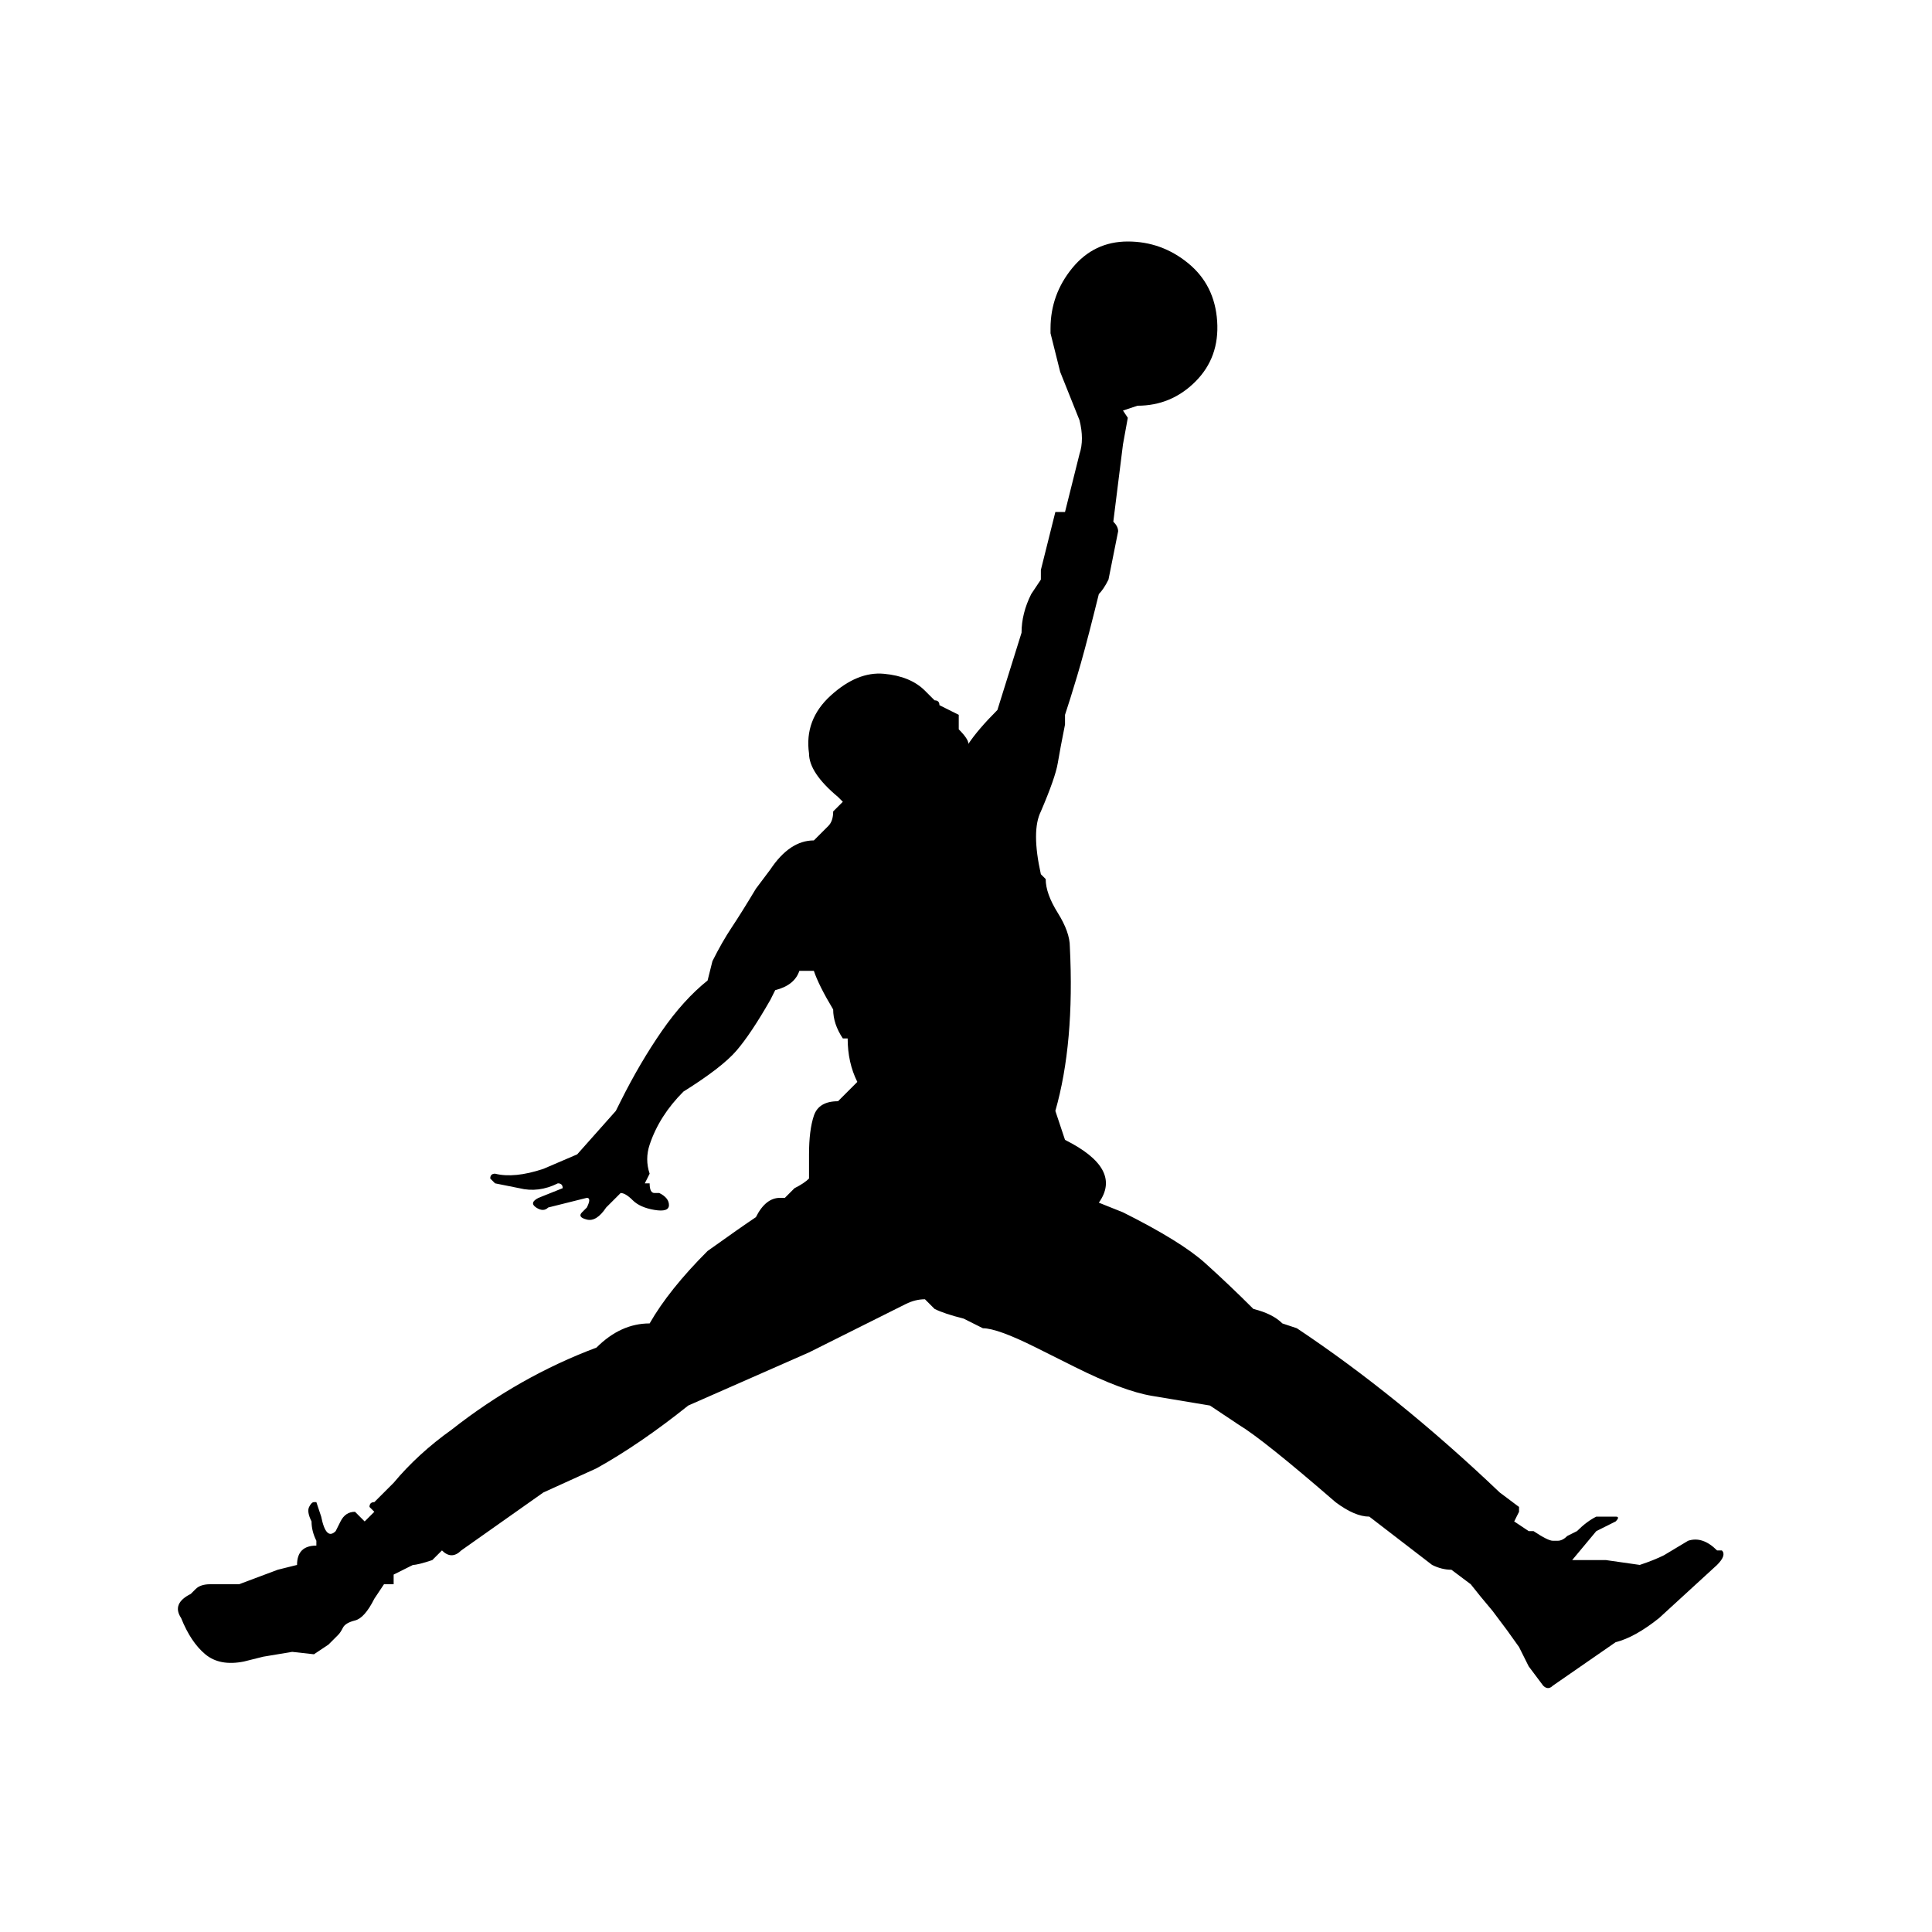 <svg xmlns="http://www.w3.org/2000/svg" height="24px" width="24px" viewBox="0 0 26 32">
    <path d="M 14.4 5.52 v -0.08 q 0 -0.56 0.36 -1 t 0.92 -0.44 t 1 0.36 t 0.48 0.96 t -0.36 1 t -0.96 0.4 l -0.24 0.08 l 0.08 0.12 l -0.08 0.44 l -0.16 1.28 q 0.08 0.08 0.08 0.16 l -0.16 0.8 q -0.08 0.16 -0.16 0.24 l -0.08 0.32 q -0.16 0.64 -0.28 1.04 t -0.2 0.64 V 12 q -0.08 0.4 -0.12 0.64 t -0.28 0.8 q -0.16 0.32 0 1.04 l 0.08 0.08 q 0 0.24 0.2 0.56 t 0.2 0.56 q 0.08 1.6 -0.24 2.72 l 0.16 0.48 q 0.96 0.48 0.56 1.04 l 0.4 0.16 q 0.96 0.48 1.36 0.84 t 0.8 0.76 q 0.32 0.08 0.48 0.24 l 0.24 0.08 q 1.68 1.12 3.36 2.72 l 0.32 0.24 v 0.08 l -0.08 0.16 l 0.24 0.16 h 0.08 q 0.24 0.16 0.32 0.16 h 0.08 q 0.08 0 0.16 -0.08 l 0.16 -0.08 q 0.16 -0.16 0.32 -0.24 h 0.32 q 0.08 0 0 0.08 l -0.32 0.16 l -0.4 0.48 h 0.56 l 0.56 0.08 q 0.24 -0.08 0.4 -0.16 l 0.4 -0.24 q 0.24 -0.08 0.48 0.16 h 0.08 q 0.08 0.08 -0.08 0.24 l -0.96 0.88 q -0.4 0.32 -0.72 0.4 l -1.04 0.72 q -0.08 0.08 -0.16 0 l -0.24 -0.32 l -0.16 -0.32 l -0.2 -0.28 l -0.24 -0.32 l -0.2 -0.24 l -0.16 -0.2 l -0.32 -0.24 q -0.16 0 -0.32 -0.08 l -1.04 -0.8 q -0.24 0 -0.56 -0.24 q -1.2 -1.04 -1.6 -1.28 l -0.48 -0.32 l -0.96 -0.16 q -0.48 -0.08 -1.28 -0.48 l -0.64 -0.32 q -0.64 -0.32 -0.88 -0.32 l -0.32 -0.16 q -0.32 -0.08 -0.48 -0.16 l -0.16 -0.16 q -0.16 0 -0.32 0.08 l -1.6 0.8 l -2 0.88 q -0.8 0.64 -1.52 1.04 l -0.88 0.4 l -1.36 0.96 q -0.16 0.16 -0.32 0 l -0.16 0.16 q -0.24 0.08 -0.32 0.08 l -0.32 0.16 v 0.16 h -0.16 l -0.16 0.24 q -0.16 0.32 -0.32 0.36 t -0.2 0.12 t -0.08 0.12 l -0.16 0.16 l -0.24 0.16 l -0.36 -0.04 l -0.48 0.08 l -0.32 0.08 q -0.4 0.08 -0.64 -0.12 t -0.4 -0.6 q -0.16 -0.24 0.16 -0.4 l 0.08 -0.08 q 0.08 -0.08 0.24 -0.08 h 0.48 L 1.6 26 l 0.32 -0.08 q 0 -0.16 0.08 -0.24 q 0.08 -0.08 0.24 -0.08 v -0.08 q -0.08 -0.16 -0.08 -0.32 q -0.08 -0.16 -0.04 -0.24 t 0.08 -0.08 h 0.04 l 0.08 0.24 q 0.08 0.4 0.24 0.24 l 0.08 -0.16 q 0.08 -0.16 0.24 -0.16 l 0.16 0.16 l 0.16 -0.16 l -0.08 -0.08 q 0 -0.08 0.08 -0.08 l 0.32 -0.32 q 0.4 -0.48 0.96 -0.88 q 1.12 -0.88 2.4 -1.36 q 0.4 -0.4 0.88 -0.4 q 0.32 -0.56 0.96 -1.2 q 0.56 -0.4 0.8 -0.56 q 0.16 -0.32 0.4 -0.32 H 10 l 0.16 -0.16 q 0.16 -0.08 0.24 -0.16 v -0.4 q 0 -0.4 0.08 -0.64 t 0.4 -0.24 l 0.32 -0.32 q -0.16 -0.32 -0.16 -0.72 h -0.08 q -0.16 -0.24 -0.16 -0.48 q -0.24 -0.4 -0.32 -0.64 h -0.24 q -0.08 0.24 -0.4 0.32 l -0.08 0.16 q -0.32 0.56 -0.56 0.84 t -0.88 0.68 q -0.4 0.4 -0.56 0.88 q -0.08 0.24 0 0.48 l -0.08 0.16 h 0.08 q 0 0.16 0.08 0.16 h 0.08 q 0.16 0.08 0.16 0.2 t -0.24 0.08 t -0.36 -0.16 t -0.2 -0.12 l -0.24 0.24 q -0.16 0.24 -0.32 0.2 t -0.08 -0.12 l 0.08 -0.08 q 0.08 -0.16 0 -0.16 l -0.64 0.16 q -0.08 0.08 -0.2 0 t 0.04 -0.16 l 0.4 -0.16 q 0 -0.08 -0.08 -0.08 q -0.32 0.16 -0.64 0.08 l -0.4 -0.08 l -0.08 -0.08 q 0 -0.08 0.08 -0.08 q 0.32 0.08 0.8 -0.08 l 0.56 -0.24 l 0.64 -0.72 l 0.08 -0.16 q 0.32 -0.64 0.68 -1.16 t 0.76 -0.84 l 0.08 -0.32 q 0.16 -0.32 0.32 -0.56 t 0.4 -0.64 l 0.24 -0.32 q 0.32 -0.48 0.72 -0.48 l 0.24 -0.24 q 0.08 -0.08 0.08 -0.24 l 0.16 -0.16 l -0.08 -0.08 q -0.48 -0.4 -0.48 -0.72 q -0.08 -0.56 0.36 -0.96 t 0.88 -0.36 t 0.68 0.28 l 0.16 0.16 q 0.08 0 0.08 0.08 l 0.32 0.16 v 0.24 q 0.16 0.16 0.16 0.24 q 0.16 -0.24 0.48 -0.56 l 0.4 -1.28 q 0 -0.32 0.16 -0.64 l 0.16 -0.24 v -0.16 l 0.24 -0.96 h 0.16 l 0.24 -0.96 q 0.08 -0.24 0 -0.56 l -0.32 -0.8 Z" />
</svg>